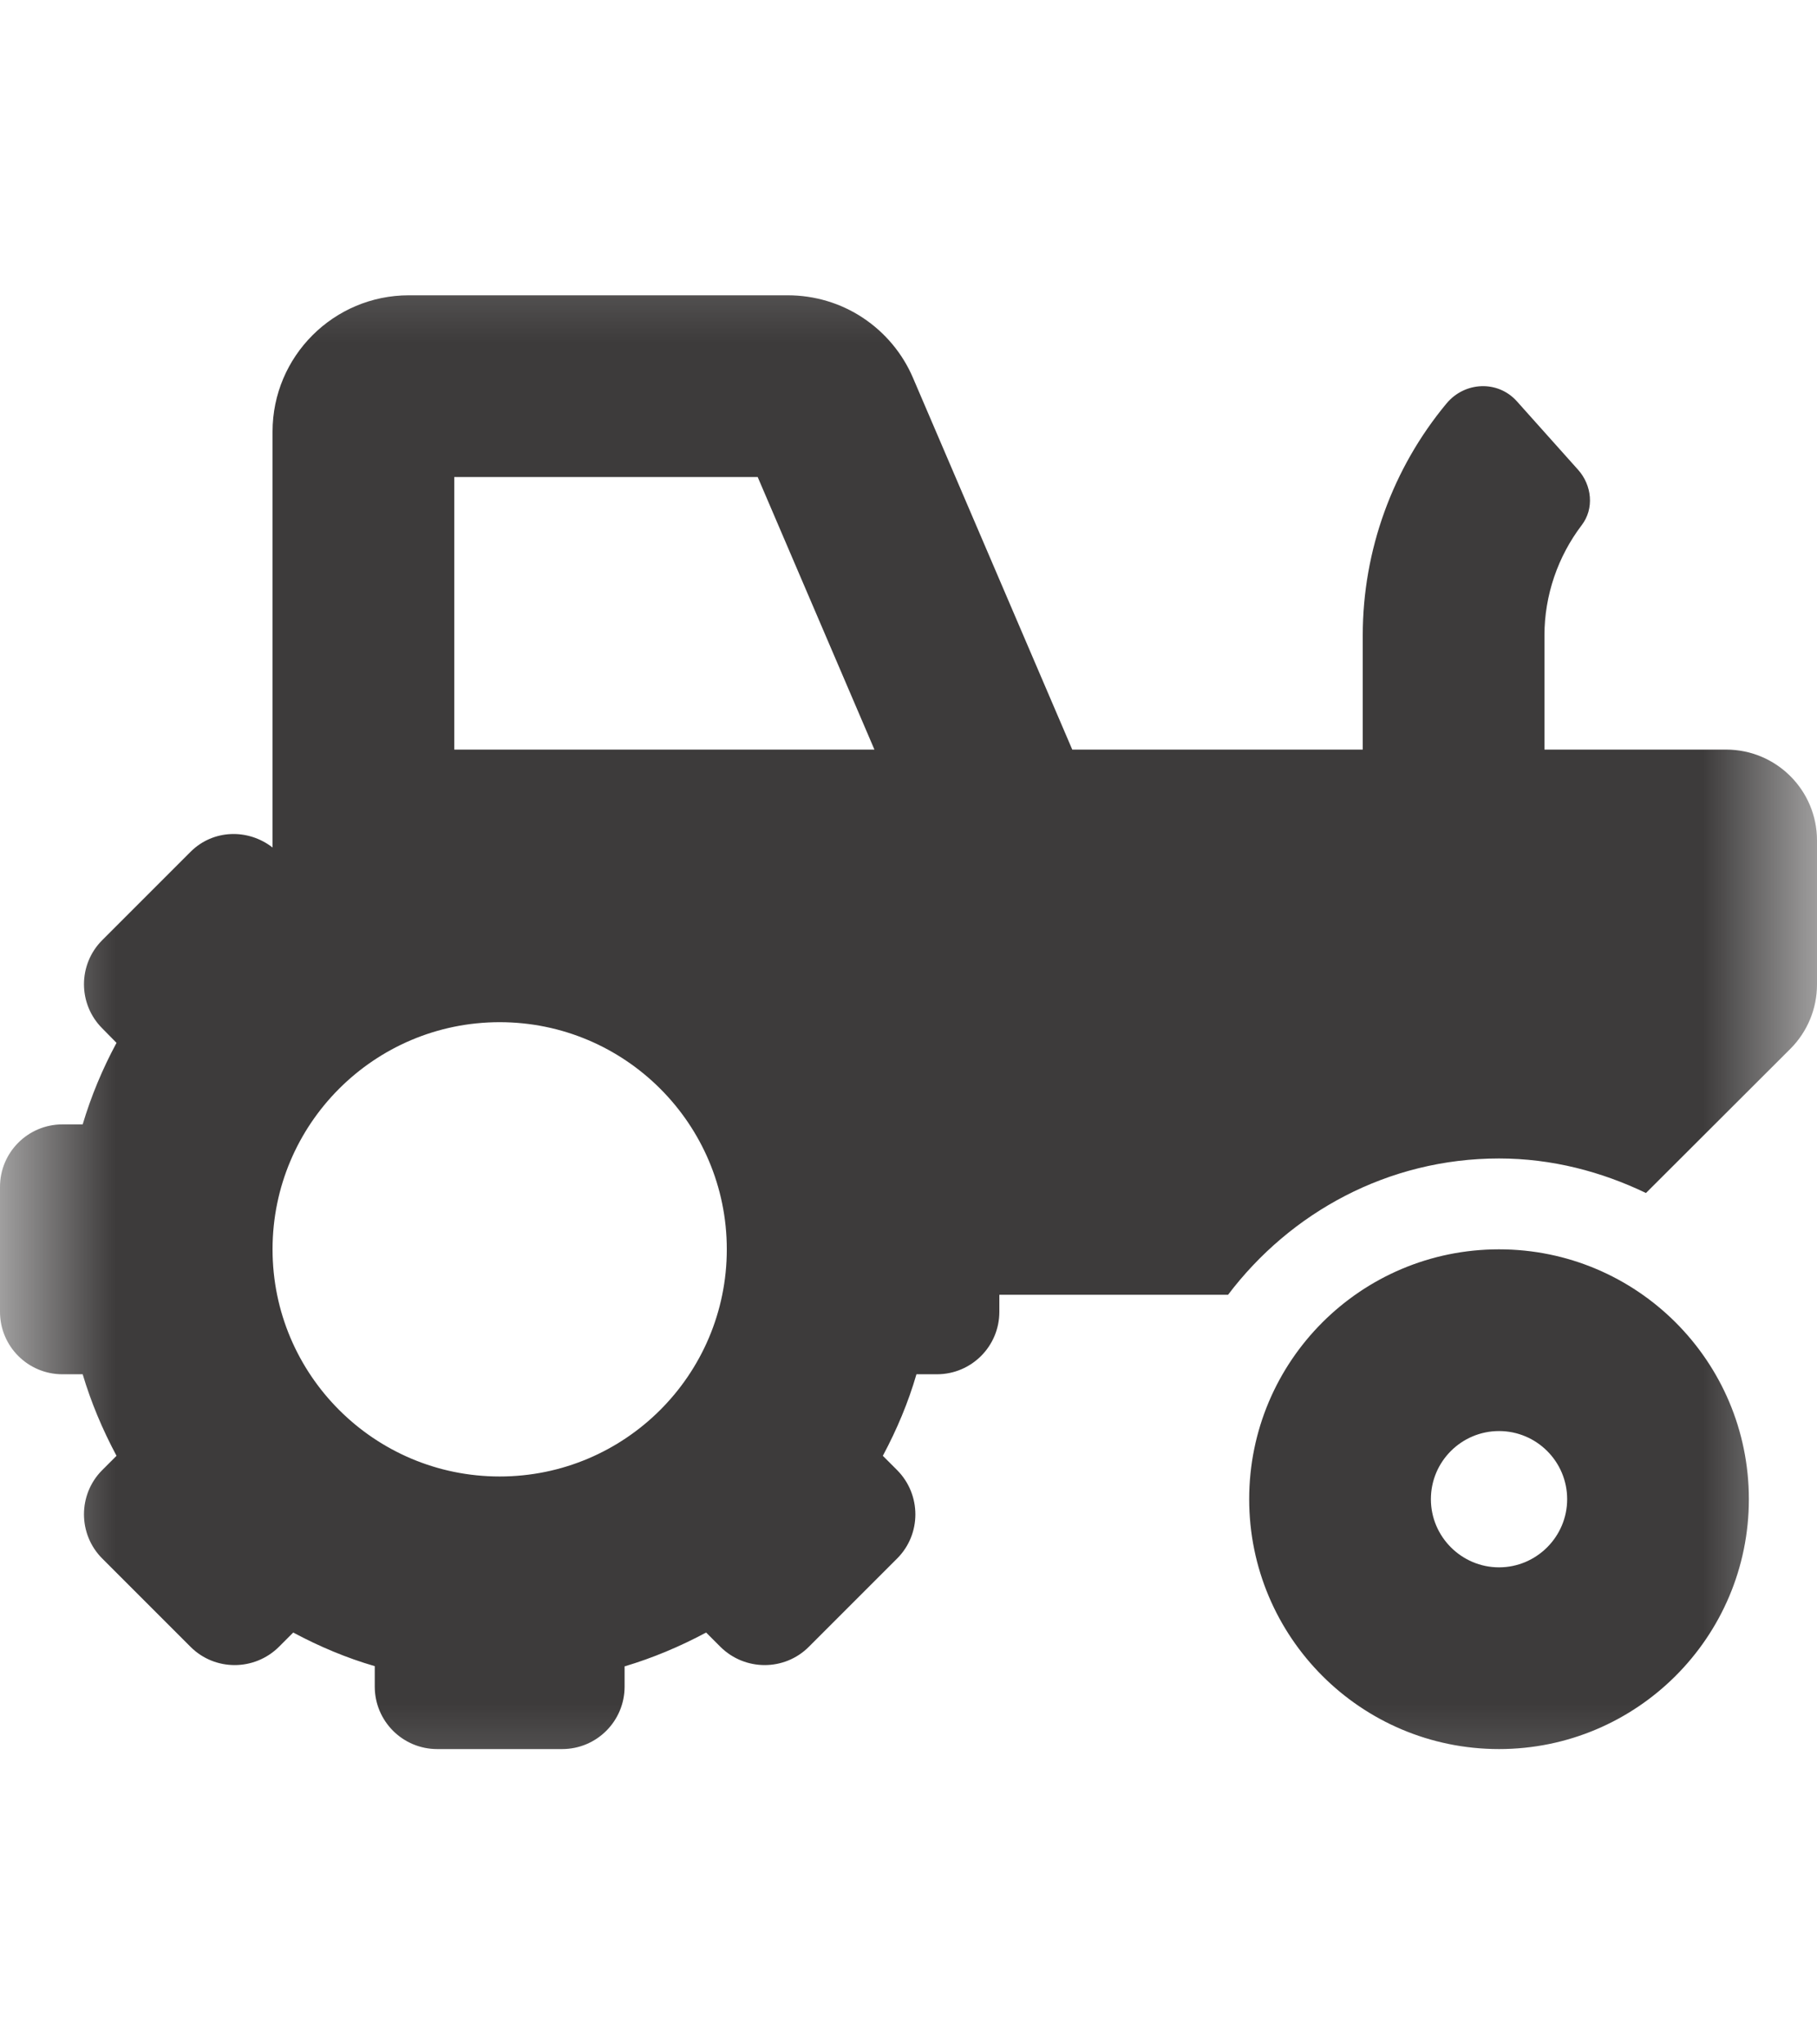 <svg width="8" height="9" viewBox="0 0 8 9" fill="none" xmlns="http://www.w3.org/2000/svg">
<g clip-path="url(#clip0_150_120)">
<mask id="mask0_150_120" style="mask-type:luminance" maskUnits="userSpaceOnUse" x="0" y="0" width="8" height="9">
<path d="M8 0.5H0V8.5H8V0.5Z" fill="white"/>
</mask>
<g mask="url(#mask0_150_120)">
<path d="M6.6 5.5C5.992 5.5 5.5 5.992 5.5 6.6C5.5 7.207 5.992 7.7 6.6 7.7C7.207 7.7 7.7 7.207 7.7 6.6C7.7 5.992 7.207 5.5 6.6 5.5ZM6.6 6.9C6.435 6.9 6.3 6.765 6.3 6.6C6.3 6.434 6.435 6.3 6.6 6.3C6.765 6.3 6.9 6.434 6.9 6.6C6.9 6.765 6.765 6.9 6.6 6.9ZM7.6 3.3H6.8V2.797C6.8 2.621 6.859 2.45 6.964 2.312C7.02 2.239 7.009 2.136 6.948 2.068L6.678 1.766C6.594 1.673 6.449 1.68 6.369 1.776C6.132 2.061 6 2.422 6 2.797V3.3H4.721L4.02 1.664C3.974 1.556 3.897 1.464 3.799 1.399C3.701 1.334 3.586 1.3 3.468 1.3H1.8C1.469 1.3 1.2 1.569 1.2 1.9V3.731C1.092 3.647 0.938 3.651 0.839 3.75L0.45 4.139C0.343 4.246 0.343 4.42 0.45 4.527L0.513 4.591C0.451 4.706 0.401 4.826 0.364 4.95H0.275C0.123 4.95 0 5.073 0 5.225V5.775C0 5.927 0.123 6.05 0.275 6.05H0.364C0.401 6.174 0.451 6.293 0.513 6.409L0.45 6.472C0.343 6.579 0.343 6.754 0.45 6.861L0.839 7.25C0.946 7.357 1.12 7.357 1.228 7.25L1.291 7.187C1.407 7.249 1.526 7.299 1.65 7.335V7.425C1.65 7.577 1.773 7.7 1.925 7.7H2.475C2.627 7.7 2.75 7.577 2.75 7.425V7.336C2.874 7.299 2.993 7.249 3.109 7.187L3.172 7.25C3.28 7.357 3.454 7.357 3.561 7.25L3.95 6.861C4.057 6.754 4.057 6.58 3.95 6.472L3.887 6.409C3.949 6.293 3.999 6.174 4.035 6.05H4.125C4.277 6.05 4.4 5.927 4.4 5.775V5.7H5.407C5.681 5.338 6.111 5.1 6.6 5.1C6.833 5.1 7.051 5.158 7.247 5.252L7.883 4.617C7.958 4.542 8 4.44 8 4.334V3.7C8 3.479 7.821 3.3 7.6 3.3ZM2.2 6.5C1.648 6.5 1.2 6.052 1.2 5.5C1.2 4.948 1.648 4.5 2.2 4.5C2.752 4.5 3.2 4.948 3.2 5.5C3.2 6.052 2.752 6.5 2.2 6.5ZM2.475 3.3H2V2.1H3.336L3.85 3.3H2.475Z" fill="#3D3B3B"/>
</g>
</g>
<defs>
<clipPath id="clip0_150_120">
<rect width="8" height="8" fill="white" transform="translate(0 0.5)"/>
</clipPath>
</defs>
</svg>
